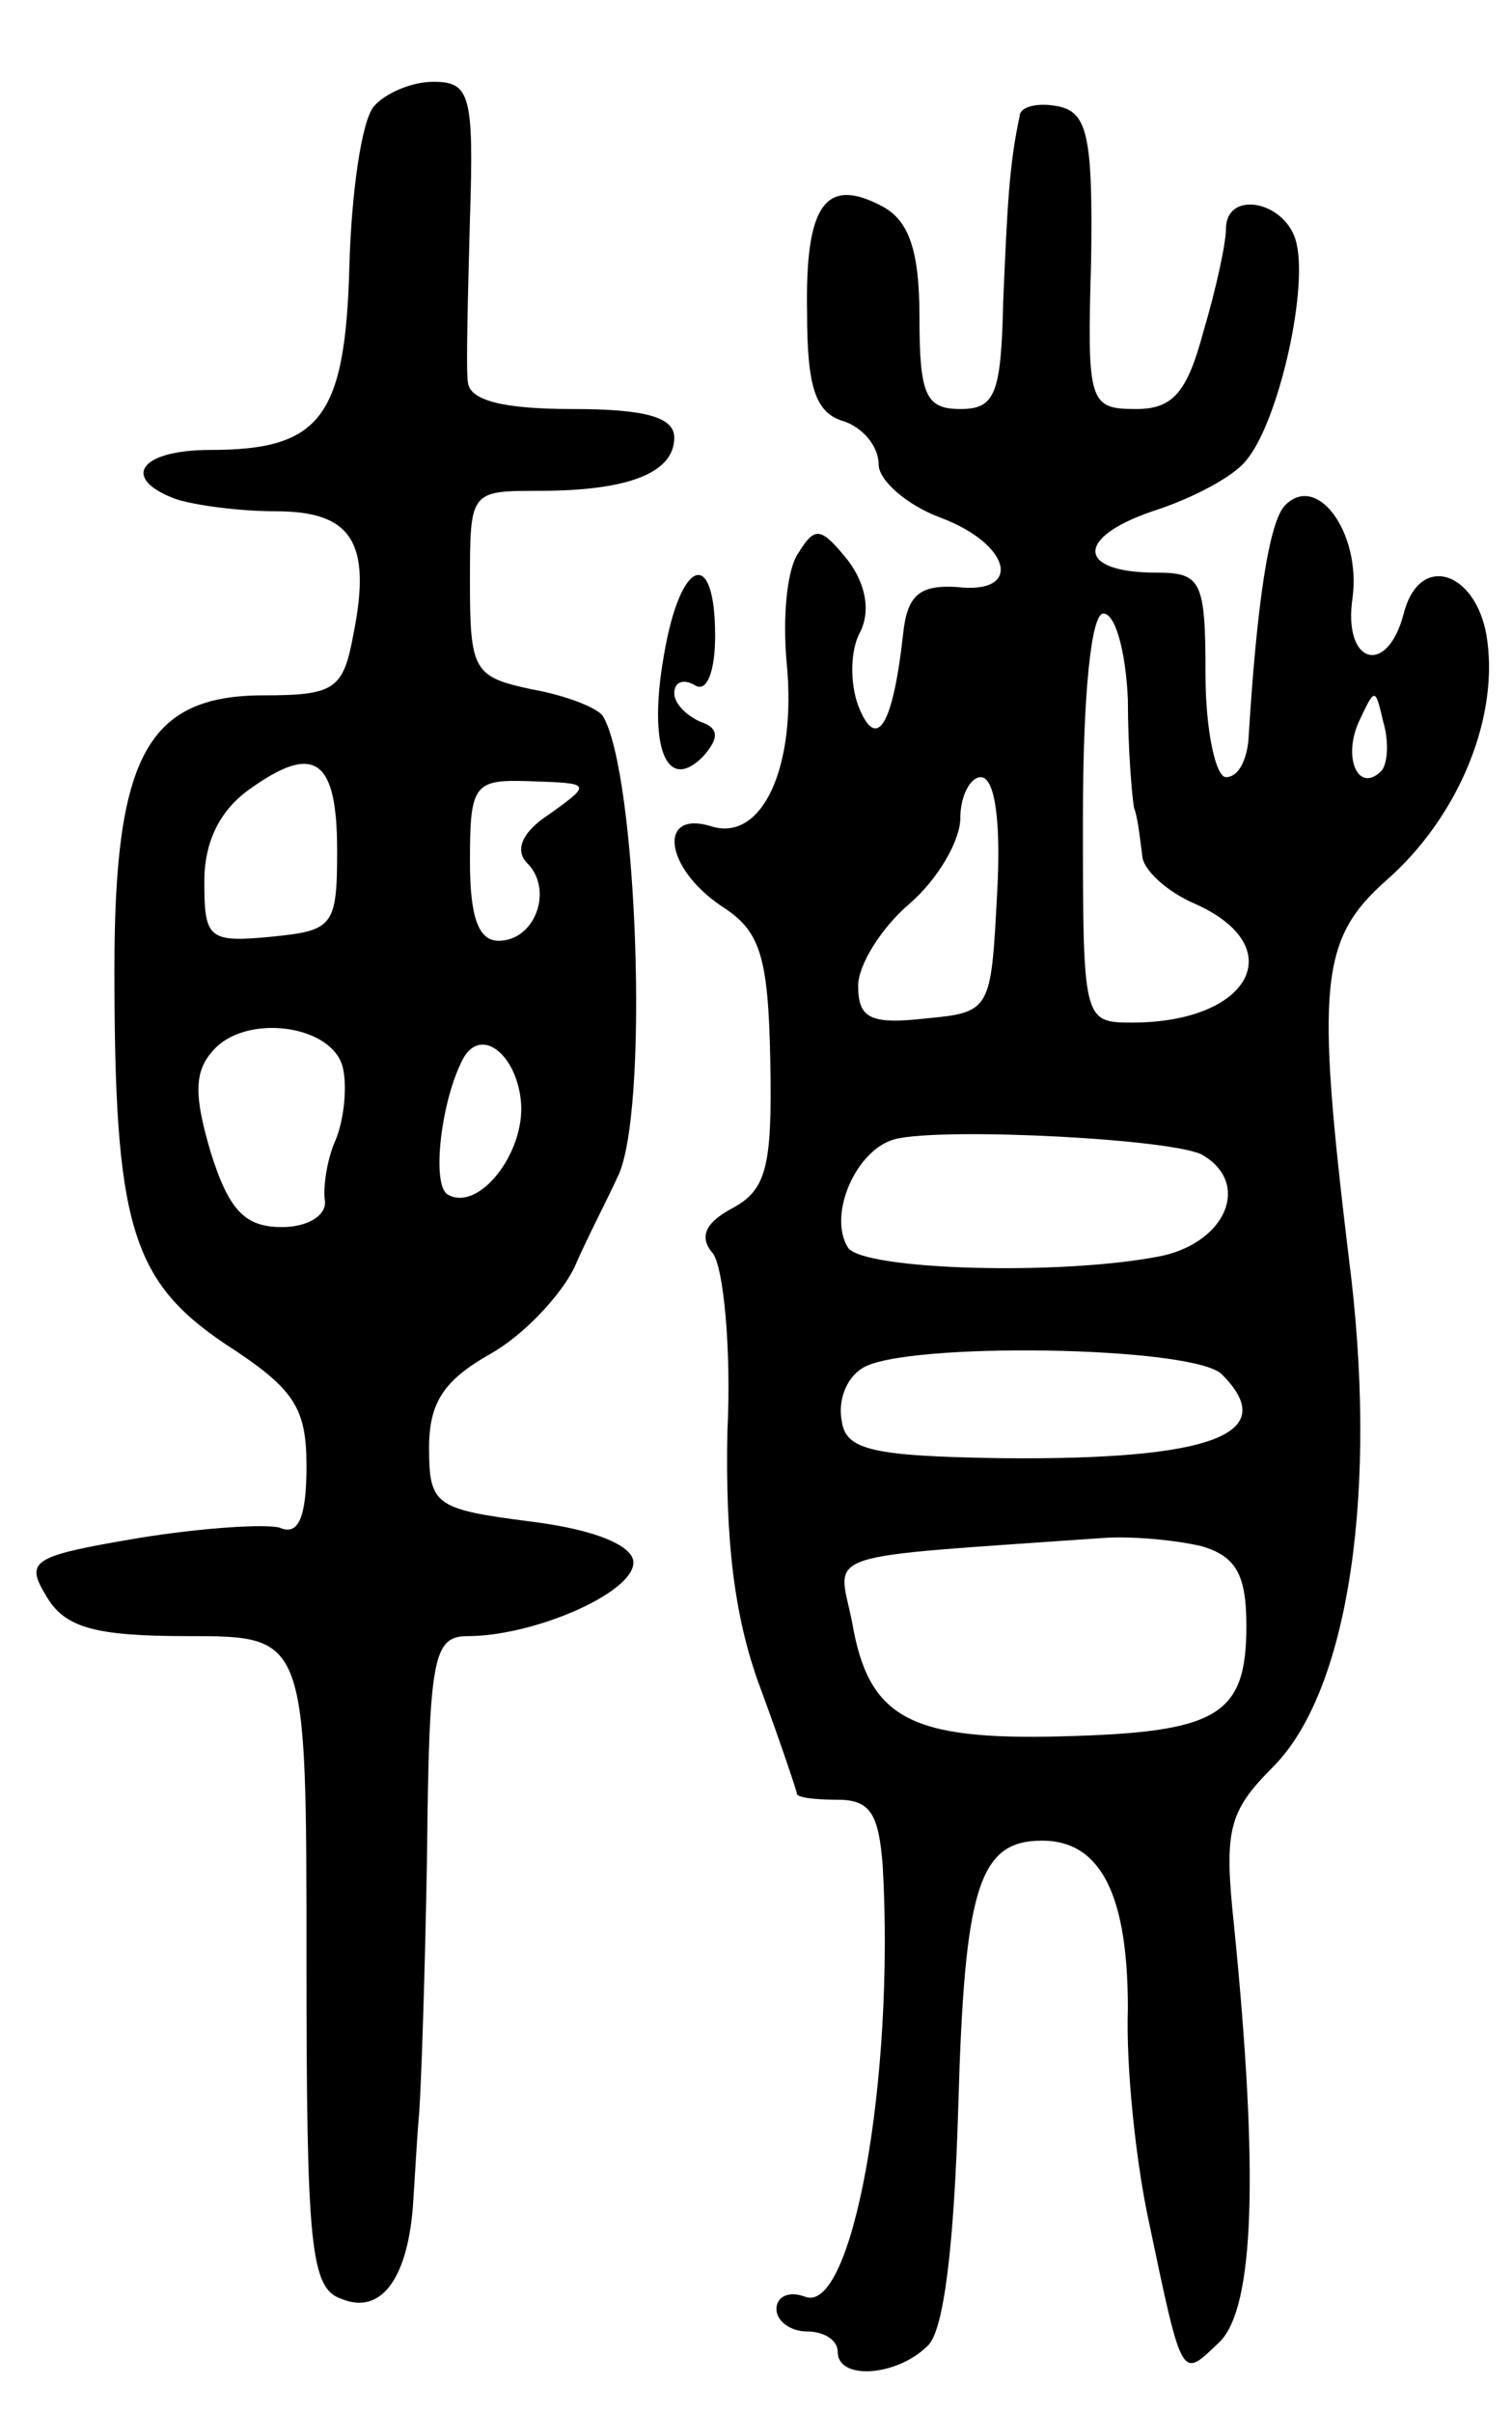 <svg version="1.0" xmlns="http://www.w3.org/2000/svg"
 width="74pt" height="118pt" viewBox="0 0 74 118"
 preserveAspectRatio="xMidYMid meet">
<g transform="translate(0,118) scale(0.1,-0.1)"
fill="#000000" stroke="none">
<path d="M183 1128 c-6 -7 -11 -42 -12 -78 -2 -74 -14 -90 -68 -90 -35 0 -44
-14 -17 -24 9 -3 31 -6 49 -6 37 0 47 -15 38 -60 -5 -27 -9 -30 -44 -30 -57 0
-73 -30 -73 -134 0 -124 8 -152 54 -183 34 -22 40 -31 40 -60 0 -25 -4 -34
-13 -30 -7 2 -38 0 -69 -5 -53 -9 -56 -11 -45 -29 9 -15 24 -19 69 -19 58 0
58 0 58 -159 0 -139 2 -160 17 -165 19 -8 32 9 35 44 1 14 2 34 3 45 1 11 3
68 4 128 1 97 3 107 20 107 32 0 81 21 81 36 0 8 -18 16 -50 20 -47 6 -50 8
-50 36 0 22 7 33 30 46 16 9 34 28 41 42 6 14 16 33 21 44 16 30 10 198 -7
226 -3 4 -18 10 -35 13 -28 6 -30 9 -30 52 0 45 0 45 34 45 44 0 66 9 66 26 0
10 -14 14 -50 14 -33 0 -50 4 -51 13 -1 6 0 42 1 80 2 61 0 67 -18 67 -11 0
-24 -6 -29 -12z m-18 -364 c0 -37 -2 -39 -32 -42 -31 -3 -33 -1 -33 27 0 20 8
35 22 45 32 23 43 15 43 -30z m104 18 c-14 -9 -17 -18 -11 -24 13 -13 4 -38
-14 -38 -10 0 -14 12 -14 39 0 38 2 40 30 39 29 -1 30 -1 9 -16z m-101 -125
c2 -10 0 -26 -4 -35 -4 -9 -6 -23 -5 -29 1 -7 -8 -13 -21 -13 -18 0 -26 8 -35
37 -8 27 -8 39 1 49 16 19 60 13 64 -9z m87 -16 c2 -25 -21 -54 -36 -45 -8 5
-3 47 8 67 9 15 26 1 28 -22z"/>
<path d="M499 1123 c-5 -23 -6 -43 -8 -90 -1 -46 -4 -53 -21 -53 -17 0 -20 7
-20 45 0 32 -5 47 -18 54 -28 15 -38 1 -37 -52 0 -36 4 -49 18 -53 9 -3 17
-12 17 -21 0 -8 14 -20 30 -26 35 -13 41 -38 8 -34 -18 1 -24 -4 -26 -23 -5
-45 -13 -58 -22 -35 -4 11 -4 27 1 36 5 10 3 23 -6 35 -13 16 -16 17 -24 4 -6
-8 -8 -32 -6 -54 5 -51 -12 -88 -37 -80 -26 8 -23 -20 5 -39 19 -12 23 -24 24
-76 1 -52 -2 -63 -19 -72 -13 -7 -16 -14 -9 -22 5 -7 9 -46 7 -87 -1 -52 3
-90 16 -125 10 -27 18 -51 18 -52 0 -2 9 -3 20 -3 16 0 20 -7 22 -32 6 -105
-15 -220 -38 -211 -8 3 -14 0 -14 -6 0 -6 7 -11 15 -11 8 0 15 -4 15 -10 0
-14 29 -12 44 3 8 7 13 50 15 117 3 107 10 130 41 130 29 0 42 -27 42 -82 -1
-29 4 -75 10 -103 17 -81 16 -78 35 -60 17 17 19 83 7 203 -5 47 -3 56 19 78
37 37 52 135 37 250 -16 133 -14 155 19 184 34 30 54 77 49 116 -4 34 -33 45
-41 14 -8 -31 -30 -25 -25 8 4 31 -17 61 -33 45 -8 -8 -14 -49 -18 -115 -1
-10 -5 -18 -11 -18 -5 0 -10 23 -10 50 0 46 -2 50 -24 50 -39 0 -40 17 -2 30
19 6 40 17 46 25 16 19 31 86 24 108 -6 19 -34 24 -34 5 0 -7 -5 -30 -11 -50
-8 -30 -15 -38 -33 -38 -23 0 -24 3 -22 72 1 62 -2 73 -16 76 -10 2 -19 0 -19
-5z m53 -285 c0 -24 2 -47 3 -53 2 -5 3 -16 4 -23 0 -7 12 -18 26 -24 47 -21
27 -58 -31 -58 -24 0 -24 1 -24 100 0 60 4 100 10 100 6 0 11 -19 12 -42z
m124 -35 c-11 -11 -19 6 -11 24 8 17 8 17 12 0 3 -10 2 -21 -1 -24z m-188 -60
c-3 -57 -3 -58 -35 -61 -27 -3 -33 0 -33 16 0 10 11 28 25 40 14 12 25 31 25
42 0 11 5 20 10 20 7 0 10 -22 8 -57z m101 -128 c23 -14 11 -42 -20 -49 -49
-10 -147 -7 -154 4 -10 16 4 48 23 53 24 6 139 0 151 -8z m9 -107 c29 -29 -4
-42 -108 -41 -63 1 -76 4 -78 18 -2 10 2 21 10 26 20 13 162 11 176 -3z m-10
-84 c17 -5 22 -14 22 -39 0 -44 -14 -52 -90 -54 -75 -2 -95 9 -103 56 -7 35
-19 31 123 41 14 1 35 -1 48 -4z"/>
<path d="M325 860 c-8 -45 1 -68 19 -50 8 9 8 14 -1 17 -7 3 -13 9 -13 14 0 6
5 7 10 4 6 -4 10 7 10 24 0 44 -17 38 -25 -9z"/>
</g>
</svg>
